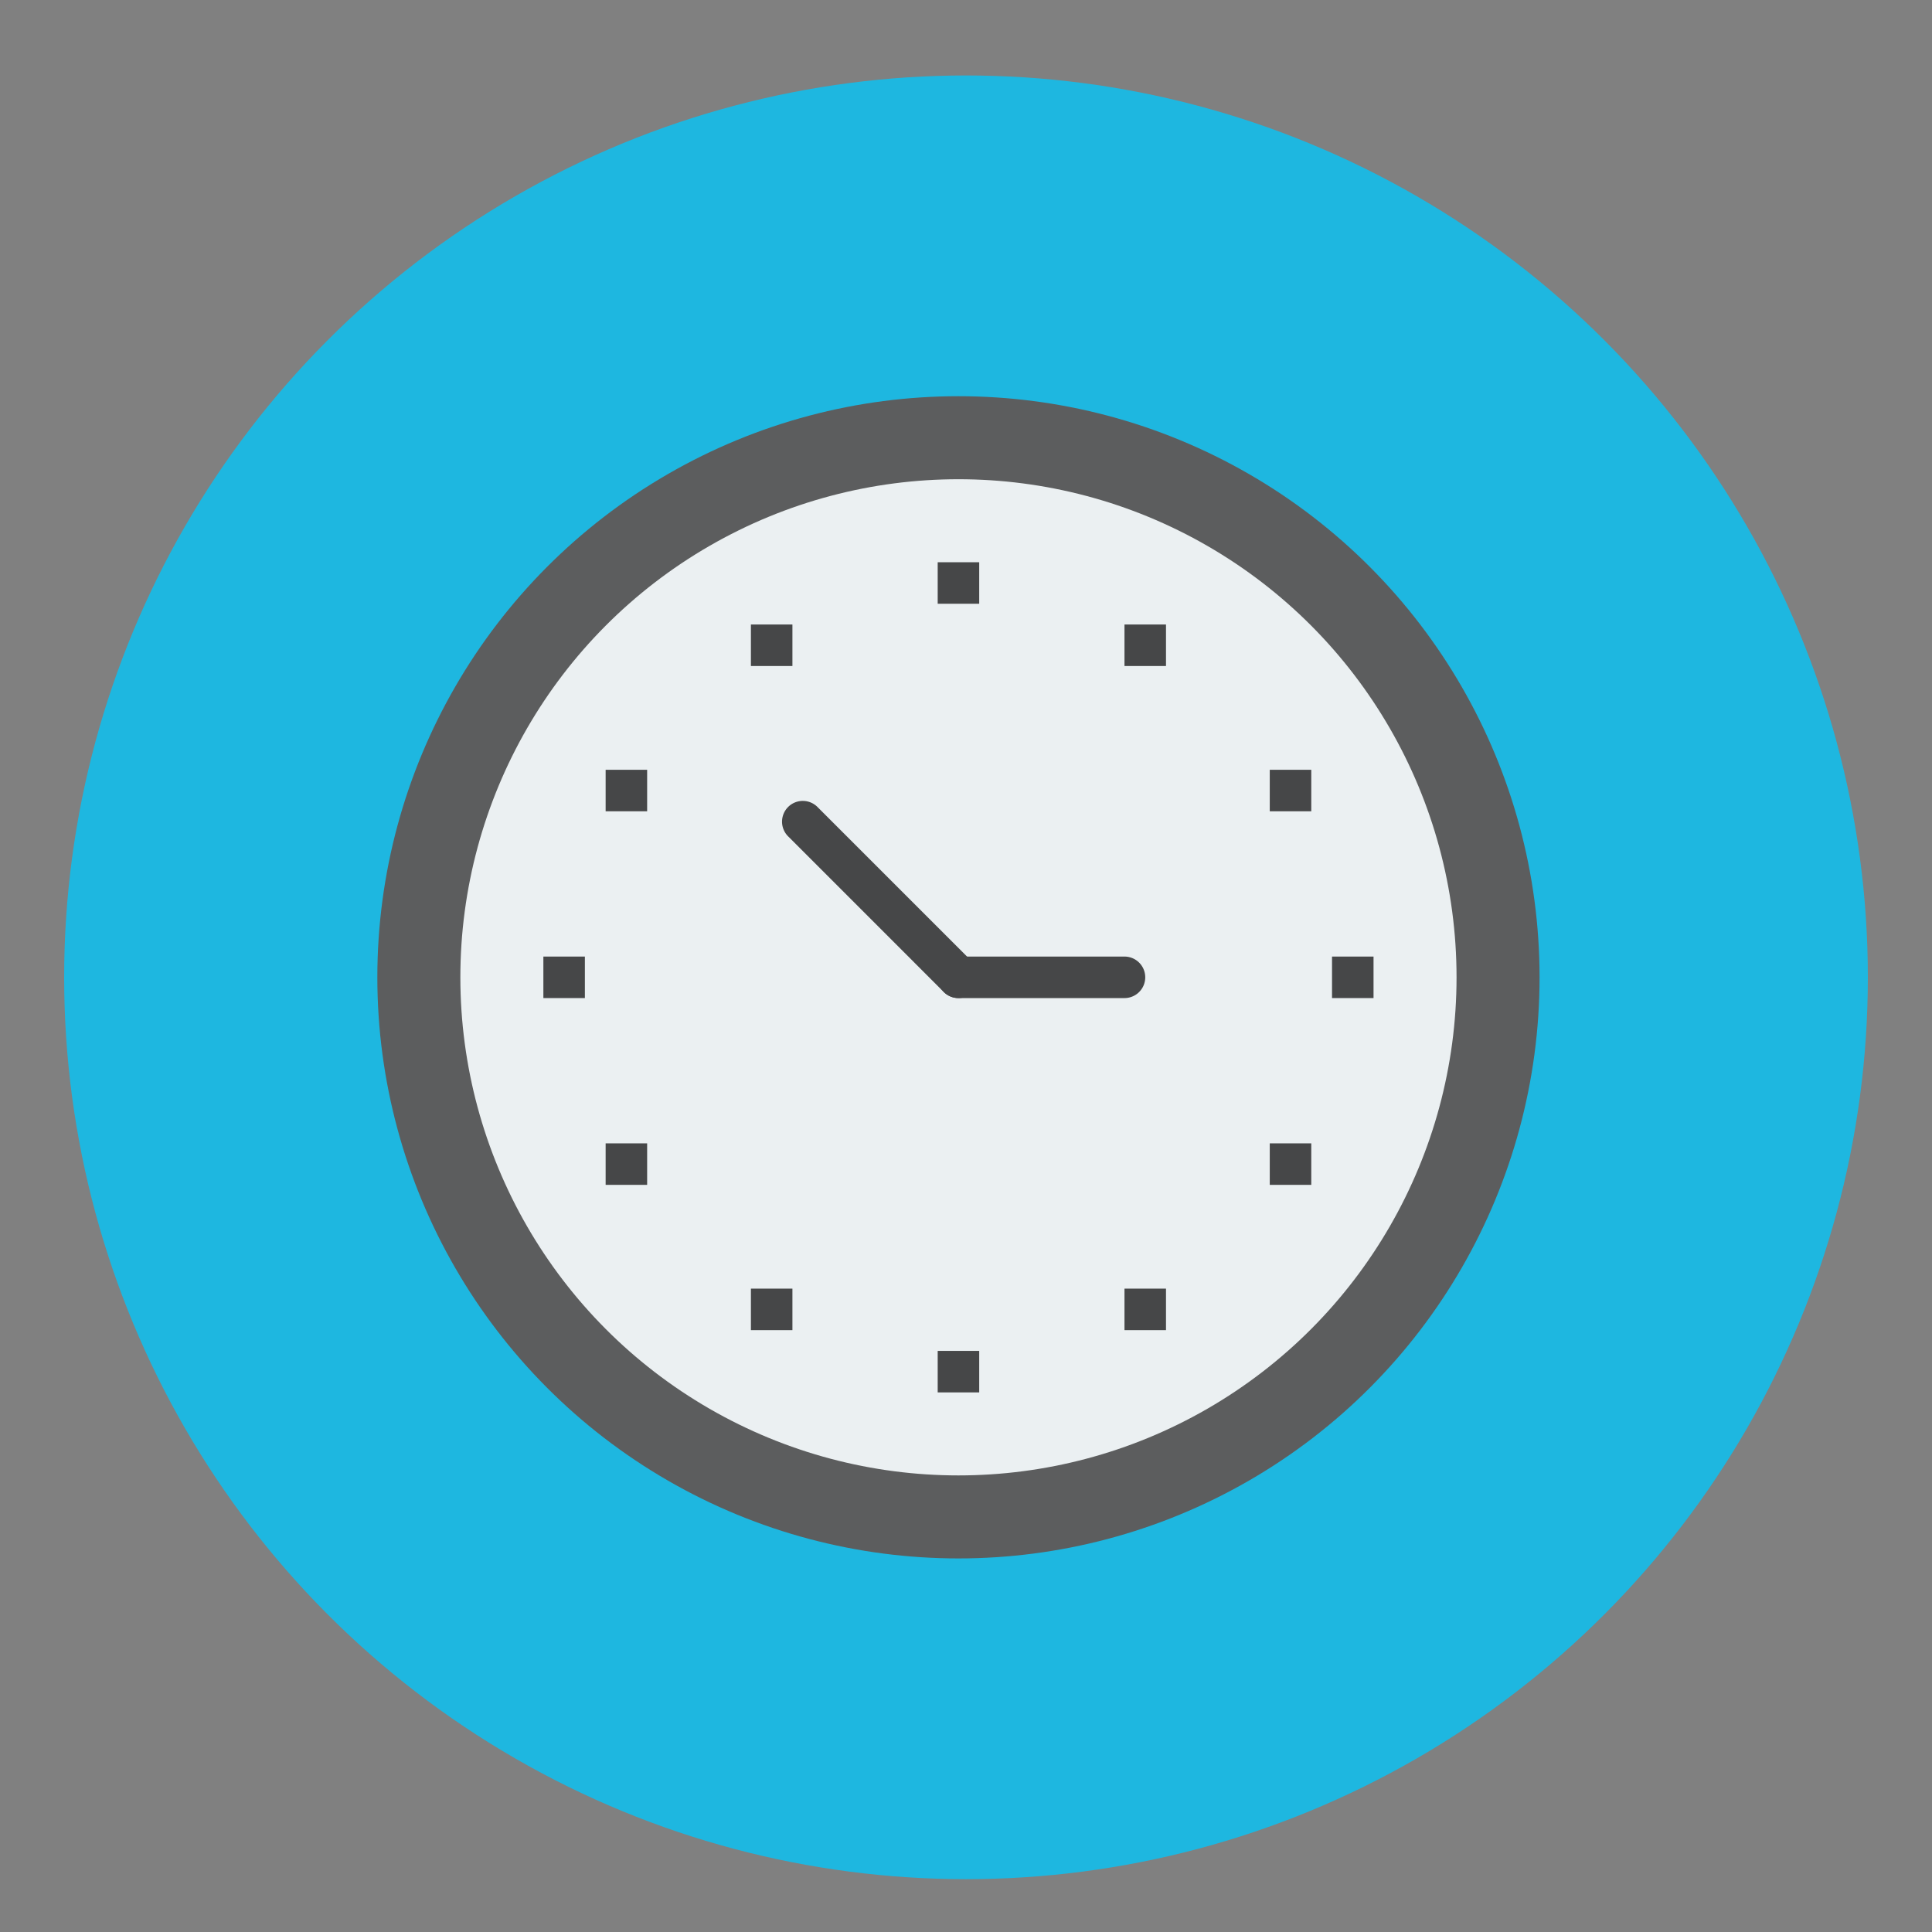 <svg xmlns="http://www.w3.org/2000/svg" viewBox="0 0 512 512">
  <rect x="0" y="0" width="512" height="512" fill="#808080" stroke="none"/>
  <title>blue-clock</title>
  <circle cx="256" cy="259" r="239" style="fill: #1eb7e0"/>
  <g>
    <circle cx="254" cy="259" r="154" style="fill: #5c5d5e"/>
    <circle cx="254" cy="259" r="132" style="fill: #ebf0f2"/>
    <path d="M254,264.5a5.51,5.51,0,0,1-3.89-1.61l-41.25-41.25a5.5,5.5,0,0,1,7.78-7.78l41.25,41.25A5.5,5.5,0,0,1,254,264.5Z" style="fill: #464748"/>
    <path d="M298,264.5H254a5.5,5.5,0,0,1,0-11h44a5.5,5.5,0,0,1,0,11Z" style="fill: #464748"/>
    <rect x="199" y="341.5" width="11" height="11" style="fill: #464748"/>
    <rect x="298" y="341.5" width="11" height="11" style="fill: #464748"/>
    <rect x="248.5" y="358" width="11" height="11" style="fill: #464748"/>
    <rect x="160.5" y="303" width="11" height="11" style="fill: #464748"/>
    <rect x="144" y="253.5" width="11" height="11" style="fill: #464748"/>
    <rect x="160.5" y="204" width="11" height="11" style="fill: #464748"/>
    <rect x="199" y="165.5" width="11" height="11" style="fill: #464748"/>
    <rect x="248.5" y="149" width="11" height="11" style="fill: #464748"/>
    <rect x="298" y="165.5" width="11" height="11" style="fill: #464748"/>
    <rect x="336.5" y="204" width="11" height="11" style="fill: #464748"/>
    <rect x="353" y="253.5" width="11" height="11" style="fill: #464748"/>
    <rect x="336.5" y="303" width="11" height="11" style="fill: #464748"/>
  </g>
</svg>
